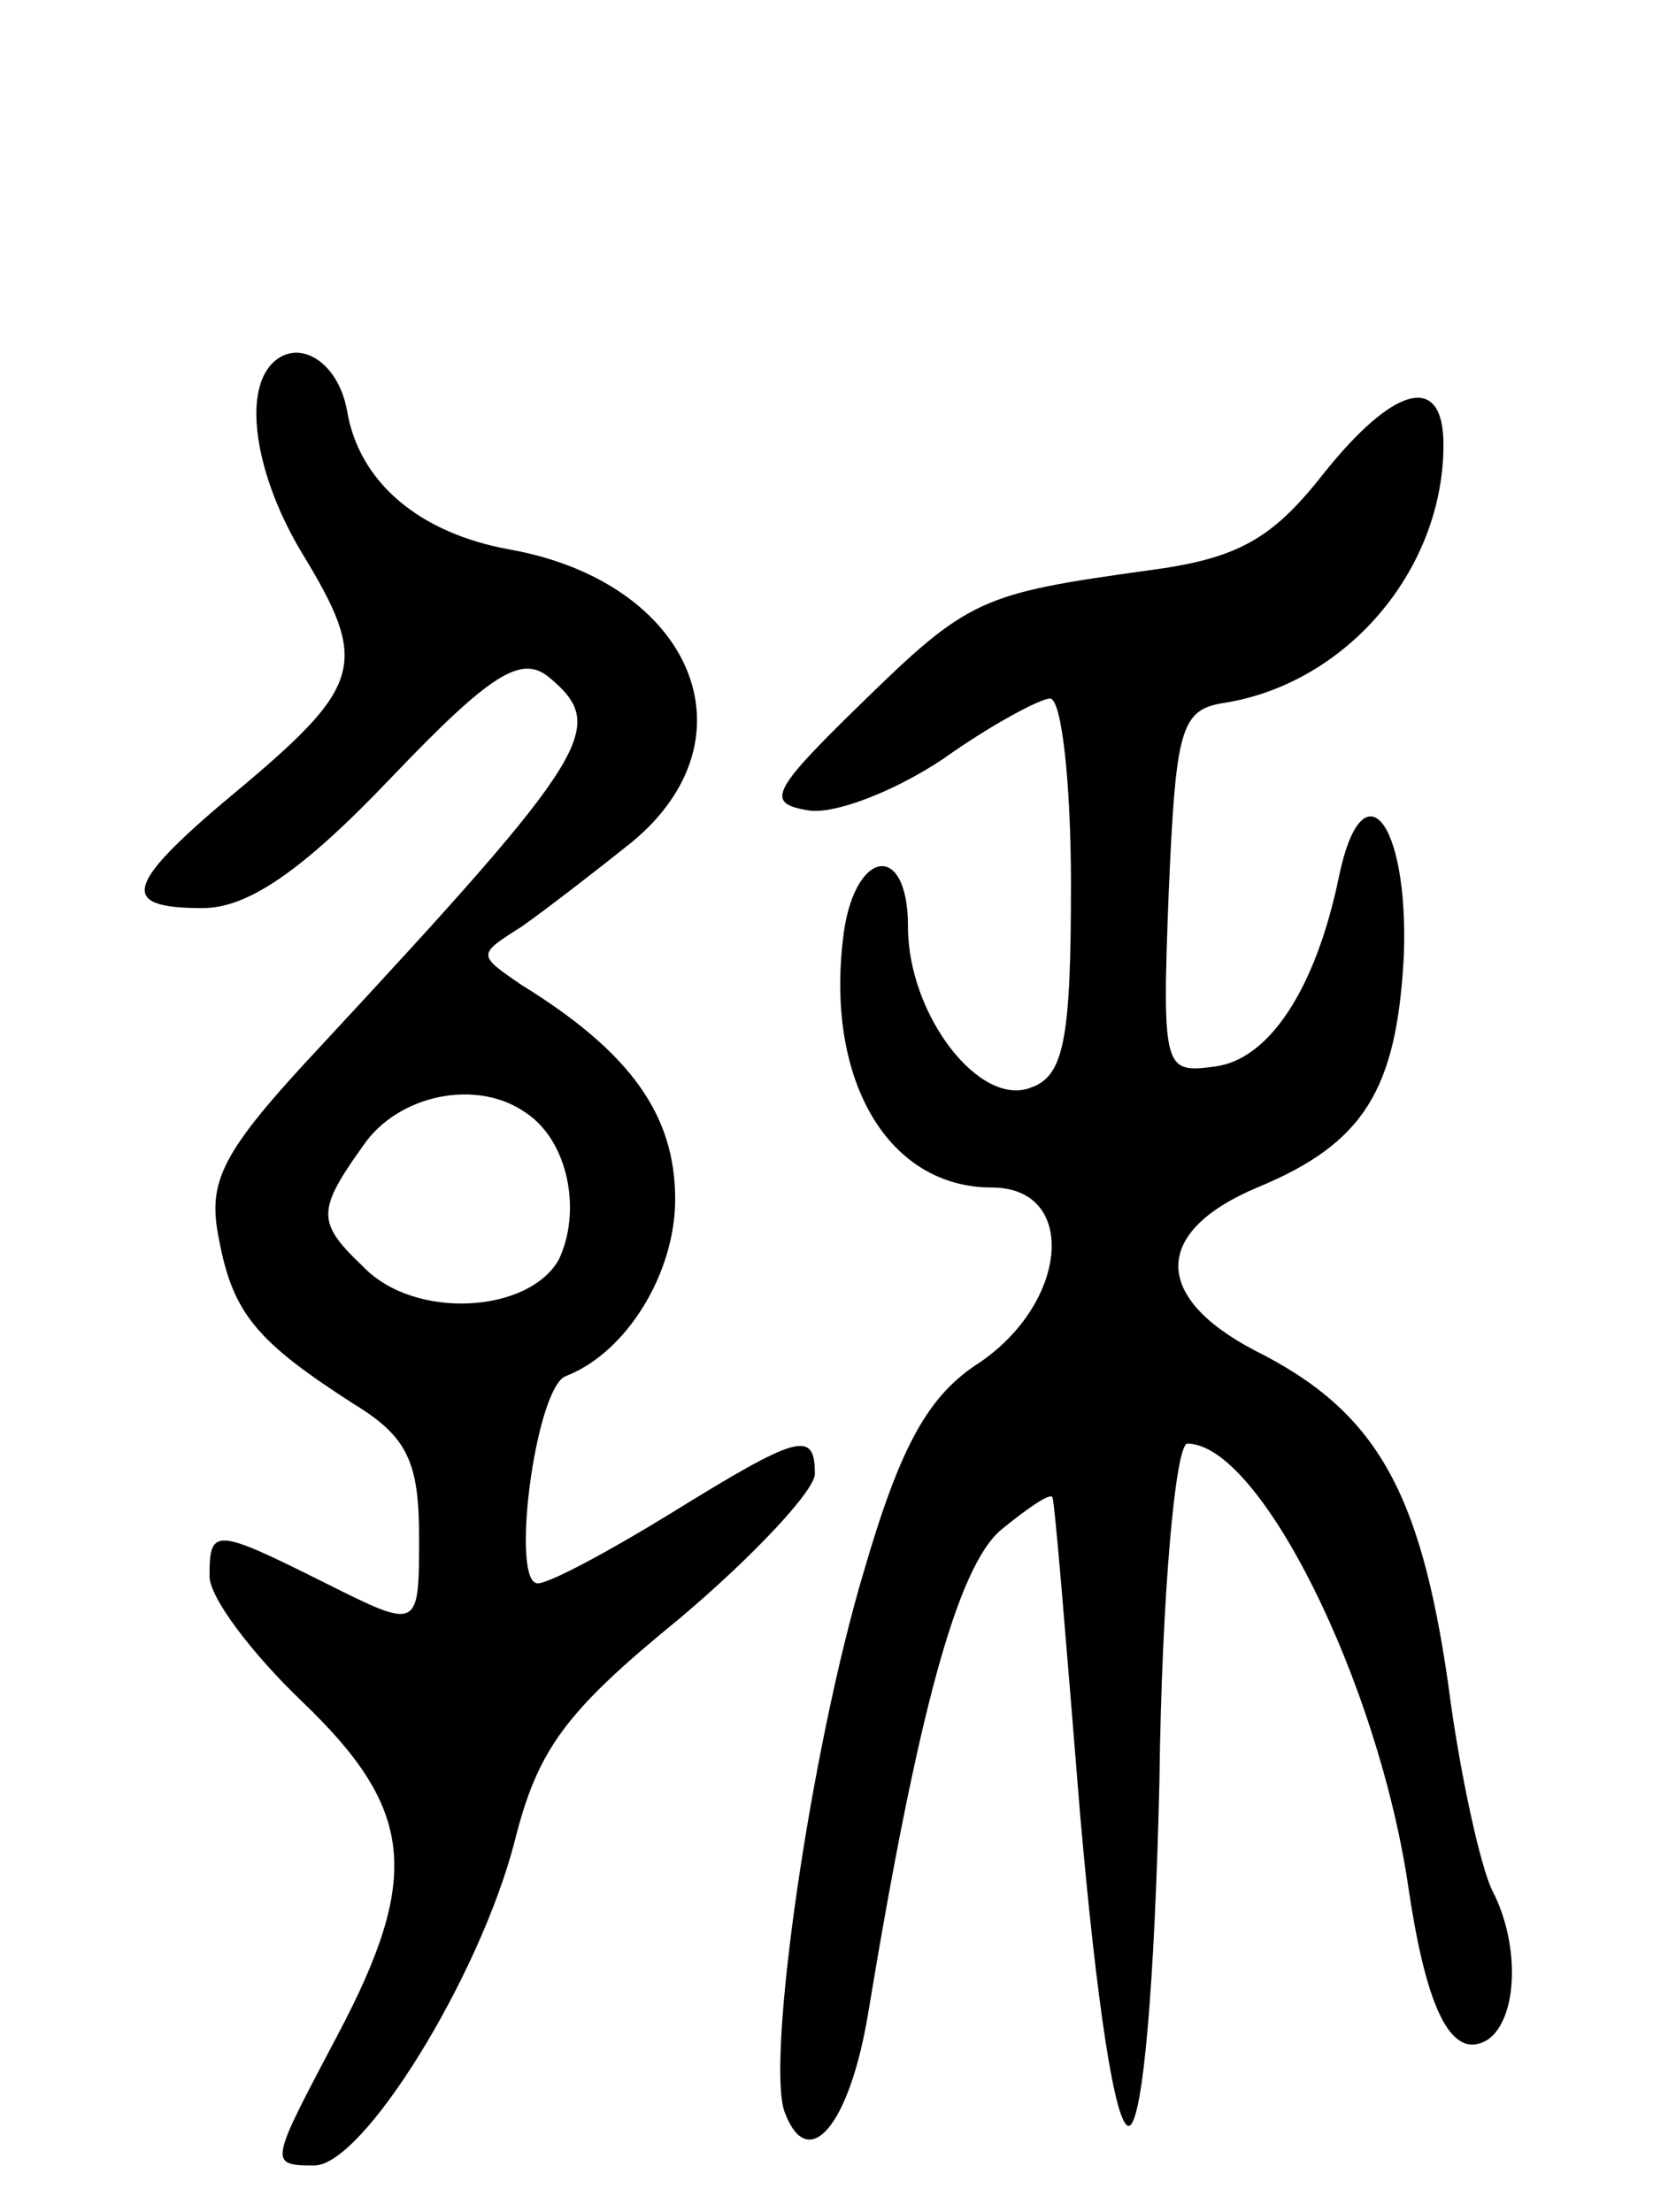 <svg version="1.0" xmlns="http://www.w3.org/2000/svg"
 width="71pt" height="95pt" viewBox="0 0 71 95"
 preserveAspectRatio="xMidYMid meet">
<g transform="translate(0,95) scale(0.1,-0.1)"
fill="#000000" stroke="none">
<path d="M117 794 c-13 -13 -7 -49 13 -82 28 -46 26 -56 -25 -99 -52 -43 -55
-53 -18 -53 19 0 42 15 81 56 43 45 56 53 68 43 25 -21 19 -32 -98 -158 -43
-46 -49 -58 -44 -83 6 -32 16 -44 58 -71 23 -14 28 -25 28 -57 0 -40 0 -40
-40 -20 -48 24 -50 24 -50 3 0 -9 18 -33 40 -54 48 -46 51 -75 15 -143 -29
-55 -30 -56 -10 -56 21 0 71 81 86 139 10 40 22 56 71 96 32 27 58 55 58 62 0
19 -7 17 -62 -17 -26 -16 -52 -30 -57 -30 -12 0 -1 84 12 89 26 10 47 44 47
76 0 36 -19 63 -66 92 -19 13 -19 13 0 25 10 7 32 24 47 36 55 45 26 112 -52
126 -39 7 -65 29 -70 60 -4 21 -21 31 -32 20z m109 -322 c18 -12 24 -42 14
-63 -13 -23 -62 -26 -84 -3 -20 19 -20 24 0 52 15 22 49 29 70 14z"/>
<path d="M568 746 c-22 -28 -37 -36 -75 -41 -72 -10 -77 -12 -124 -58 -38 -37
-40 -42 -22 -45 11 -2 37 8 58 22 21 15 42 26 46 26 5 0 9 -36 9 -80 0 -66 -3
-82 -17 -87 -22 -9 -53 31 -53 69 0 38 -24 33 -28 -6 -7 -61 20 -106 64 -106
37 0 33 -49 -5 -75 -22 -14 -34 -35 -50 -90 -23 -77 -42 -210 -34 -232 10 -27
28 -6 36 43 21 127 38 191 57 207 11 9 21 16 22 14 1 -1 6 -63 12 -137 7 -80
15 -134 21 -133 6 2 11 62 13 148 1 81 7 145 12 145 31 0 82 -102 95 -191 8
-54 19 -74 34 -65 13 9 14 41 2 64 -5 10 -14 50 -19 89 -12 83 -31 117 -83
143 -44 23 -44 51 1 70 46 19 60 42 63 100 2 58 -18 82 -28 33 -10 -48 -30
-78 -53 -81 -22 -3 -23 -2 -20 75 3 69 5 78 23 81 53 8 95 57 95 111 0 31 -21
26 -52 -13z"/>
</g>
</svg>
